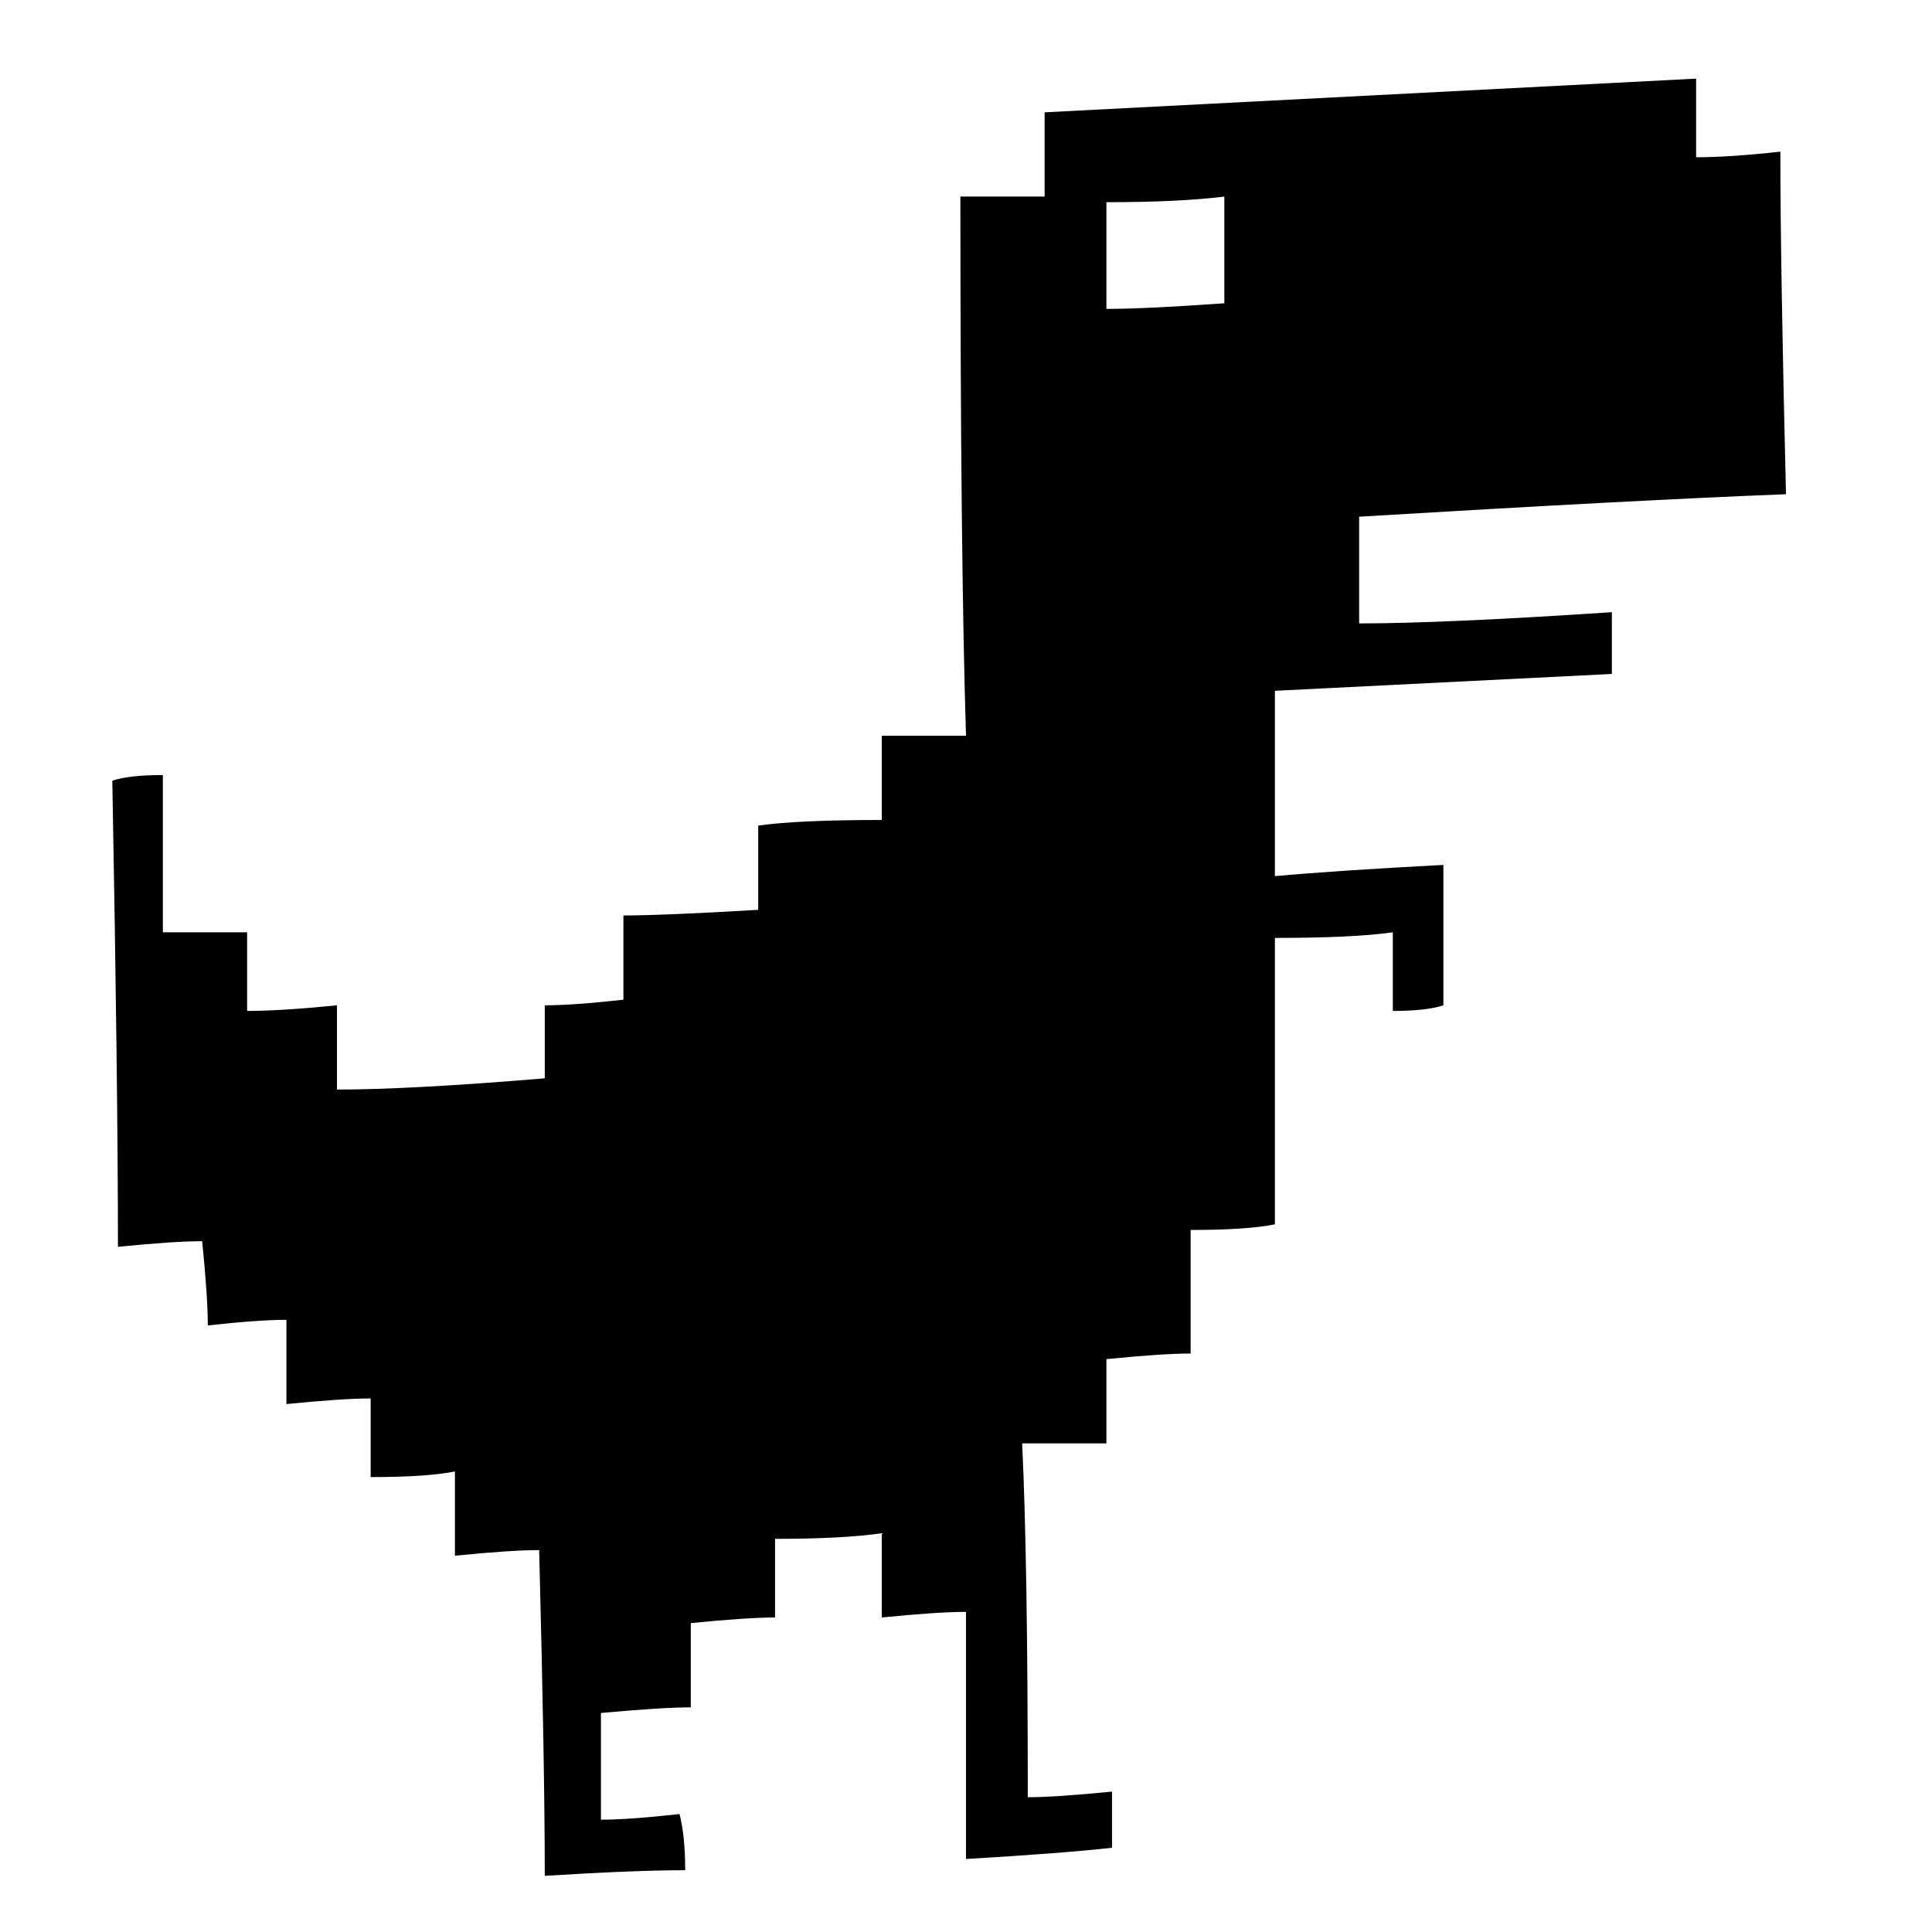 <?xml version="1.0" encoding="UTF-8" standalone="no"?>
<svg xmlns:xlink="http://www.w3.org/1999/xlink" height="17.05px" width="17.2px" xmlns="http://www.w3.org/2000/svg">
  <g transform="matrix(1.0, 0.0, 0.0, 1.0, 8.7, 8.4)">
    <path d="M-0.85 6.0 Q-0.85 5.75 -0.85 5.25 -1.2 5.3 -1.8 5.3 -1.8 5.55 -1.8 6.0 -2.05 6.0 -2.55 6.05 -2.55 6.3 -2.55 6.8 -2.8 6.8 -3.35 6.85 -3.35 7.15 -3.35 7.8 -3.1 7.8 -2.65 7.75 -2.6 7.95 -2.6 8.25 -3.05 8.25 -3.85 8.3 -3.85 7.35 -3.9 5.4 -4.15 5.4 -4.65 5.45 -4.65 5.2 -4.65 4.7 -4.9 4.75 -5.4 4.75 -5.4 4.5 -5.4 4.05 -5.65 4.05 -6.15 4.1 -6.15 3.85 -6.15 3.35 -6.4 3.35 -6.85 3.4 -6.85 3.15 -6.9 2.65 -7.15 2.65 -7.65 2.7 -7.65 1.3 -7.7 -1.45 -7.55 -1.5 -7.25 -1.5 -7.25 -1.0 -7.25 -0.1 -7.0 -0.1 -6.5 -0.1 -6.5 0.15 -6.5 0.6 -6.2 0.6 -5.7 0.55 -5.7 0.85 -5.7 1.3 -5.05 1.3 -3.85 1.2 -3.85 1.0 -3.85 0.55 -3.6 0.55 -3.15 0.5 -3.15 0.25 -3.15 -0.25 -2.8 -0.25 -1.95 -0.3 -1.95 -0.55 -1.95 -1.05 -1.6 -1.1 -0.85 -1.1 -0.85 -1.35 -0.85 -1.85 -0.6 -1.85 -0.1 -1.85 -0.15 -3.45 -0.15 -6.65 0.1 -6.65 0.6 -6.65 0.6 -6.9 0.6 -7.4 2.55 -7.5 6.4 -7.7 6.4 -7.45 6.4 -7.0 6.7 -7.0 7.15 -7.05 7.15 -6.05 7.2 -4.0 5.9 -3.95 3.4 -3.8 3.4 -3.45 3.4 -2.85 4.15 -2.85 5.65 -2.95 5.65 -2.75 5.65 -2.4 4.65 -2.35 2.65 -2.25 2.65 -1.7 2.65 -0.6 3.2 -0.65 4.15 -0.7 4.15 -0.25 4.15 0.55 4.0 0.6 3.7 0.6 3.7 0.35 3.7 -0.1 3.35 -0.05 2.65 -0.05 2.65 0.8 2.65 2.5 2.4 2.55 1.9 2.55 1.9 2.9 1.9 3.65 1.65 3.65 1.15 3.7 1.15 3.95 1.15 4.45 0.9 4.45 0.4 4.45 0.45 5.5 0.45 7.6 0.7 7.6 1.2 7.55 1.2 7.75 1.2 8.05 0.75 8.1 -0.1 8.15 -0.1 7.4 -0.1 5.95 -0.35 5.95 -0.85 6.0 L-0.85 6.0 M2.2 -5.7 Q2.2 -6.0 2.2 -6.65 1.8 -6.6 1.15 -6.6 1.15 -6.25 1.15 -5.65 1.5 -5.65 2.2 -5.7 L2.2 -5.7" fill="#000000" fill-rule="evenodd" stroke="none"/>
  </g>
</svg>

